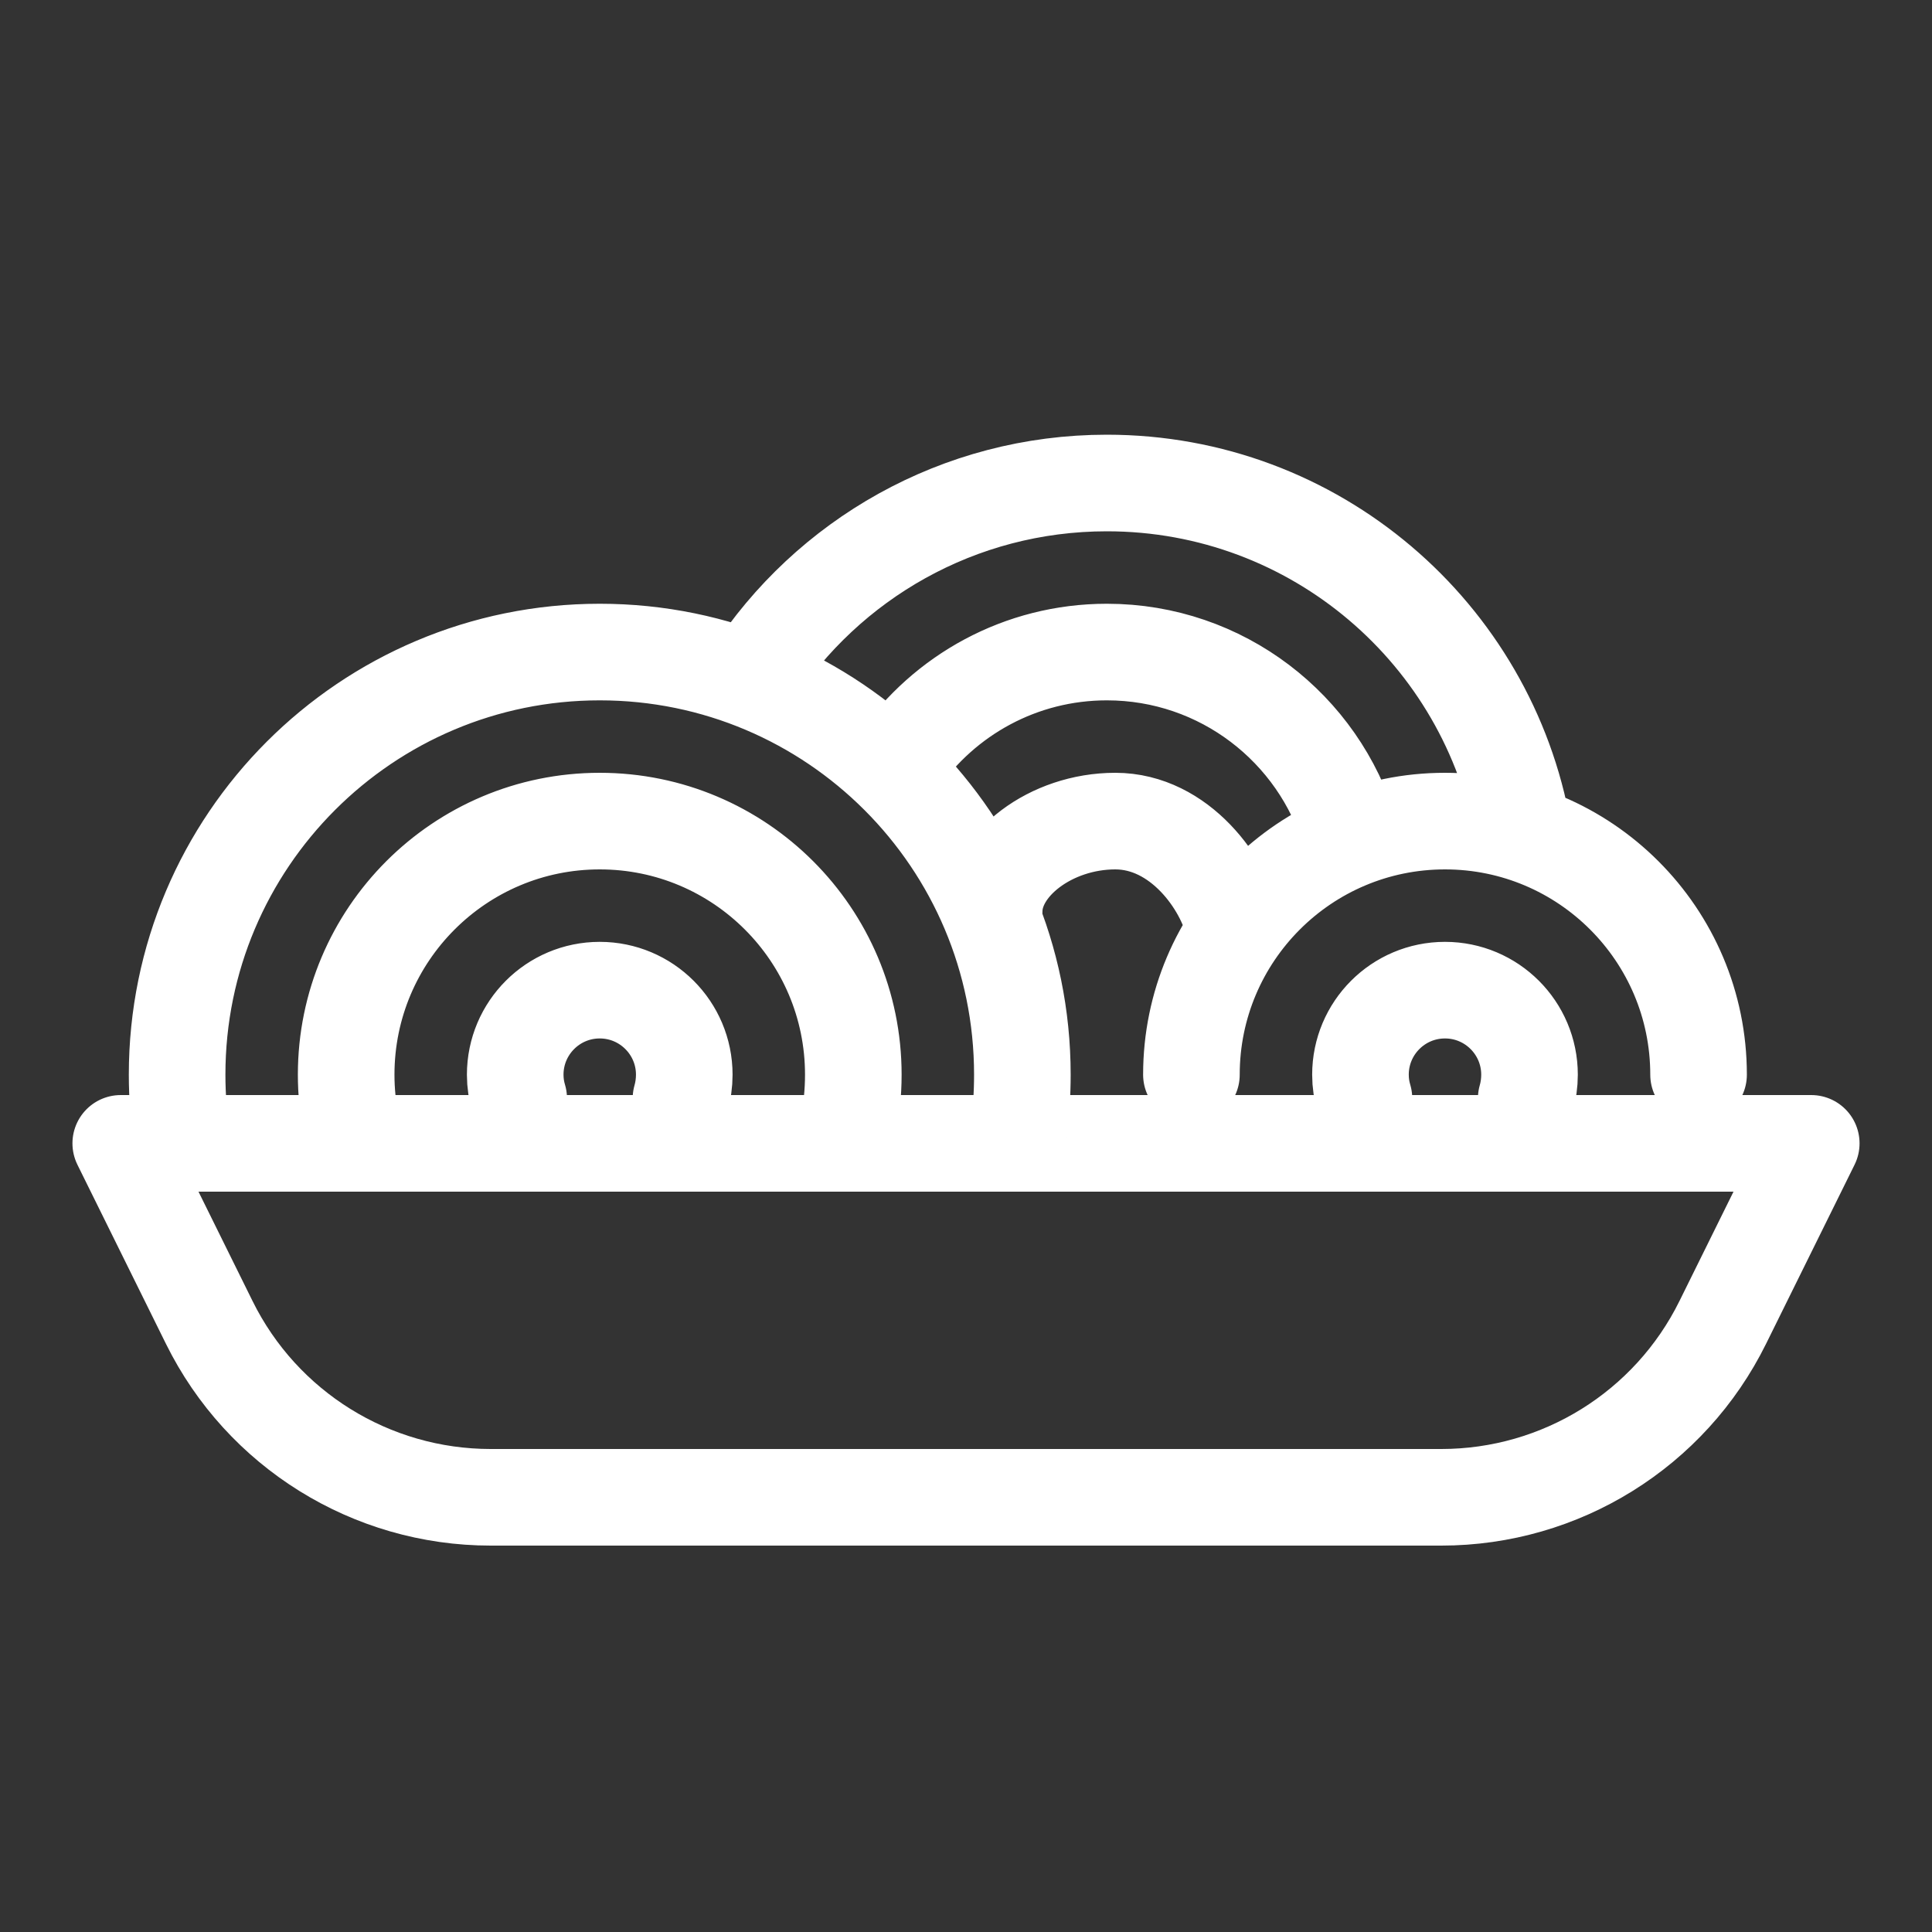 <?xml version="1.0" encoding="UTF-8"?>
<svg width="40px" height="40px" viewBox="0 0 40 40" version="1.1" xmlns="http://www.w3.org/2000/svg" xmlns:xlink="http://www.w3.org/1999/xlink">
    <rect x="0" y="0" width="40" height="40" fill="#333333" stroke="none"/>
    <!-- Generator: Sketch 63.1 (92452) - https://sketch.com -->
    <title>icon/40/pastas-white@svg</title>
    <desc>Created with Sketch.</desc>
    <g id="icon/40/pastas-white" stroke="none" stroke-width="1" fill="none" fill-rule="evenodd" stroke-linecap="round" stroke-linejoin="round">
        <path d="M37.5,23.672 L35.668,27.379 C34.573,29.597 32.314,31 29.841,31 L10.159,31 C7.686,31 5.427,29.597 4.332,27.379 L2.5,23.672 L2.5,23.672 L37.5,23.672 Z M21.091,23.428 C21.141,23.039 21.167,22.643 21.167,22.25 C21.167,17.418 17.249,13.5 12.417,13.5 C7.584,13.5 3.667,17.418 3.667,22.25 C3.667,22.713 3.703,23.155 3.772,23.586 M31.535,17.227 C30.814,13.121 27.23,10 22.917,10 C19.84,10 17.135,11.588 15.575,13.988 M17.553,23.363 C17.628,23.003 17.667,22.624 17.667,22.25 C17.667,19.351 15.316,17 12.417,17 C9.517,17 7.167,19.351 7.167,22.25 C7.167,22.6 7.201,22.93 7.266,23.253 M27.95,17.253 C27.306,15.083 25.296,13.5 22.917,13.5 C21.129,13.5 19.551,14.393 18.603,15.757 M35.167,22.25 C35.167,19.351 32.816,17 29.917,17 C27.017,17 24.667,19.351 24.667,22.25 M14.099,22.742 C14.143,22.589 14.167,22.418 14.167,22.25 C14.167,21.284 13.383,20.5 12.417,20.5 C11.45,20.5 10.667,21.284 10.667,22.25 C10.667,22.424 10.692,22.584 10.739,22.742 M25.551,19.204 C25.356,18.305 24.429,17 23.091,17 C21.753,17 20.583,17.903 20.583,18.869 M31.599,22.742 C31.643,22.589 31.667,22.418 31.667,22.25 C31.667,21.284 30.883,20.5 29.917,20.5 C28.95,20.5 28.167,21.284 28.167,22.25 C28.167,22.424 28.192,22.584 28.239,22.742" id="Combined-Shape" stroke="#FFFFFF" stroke-width="2"></path>
    </g>
</svg>